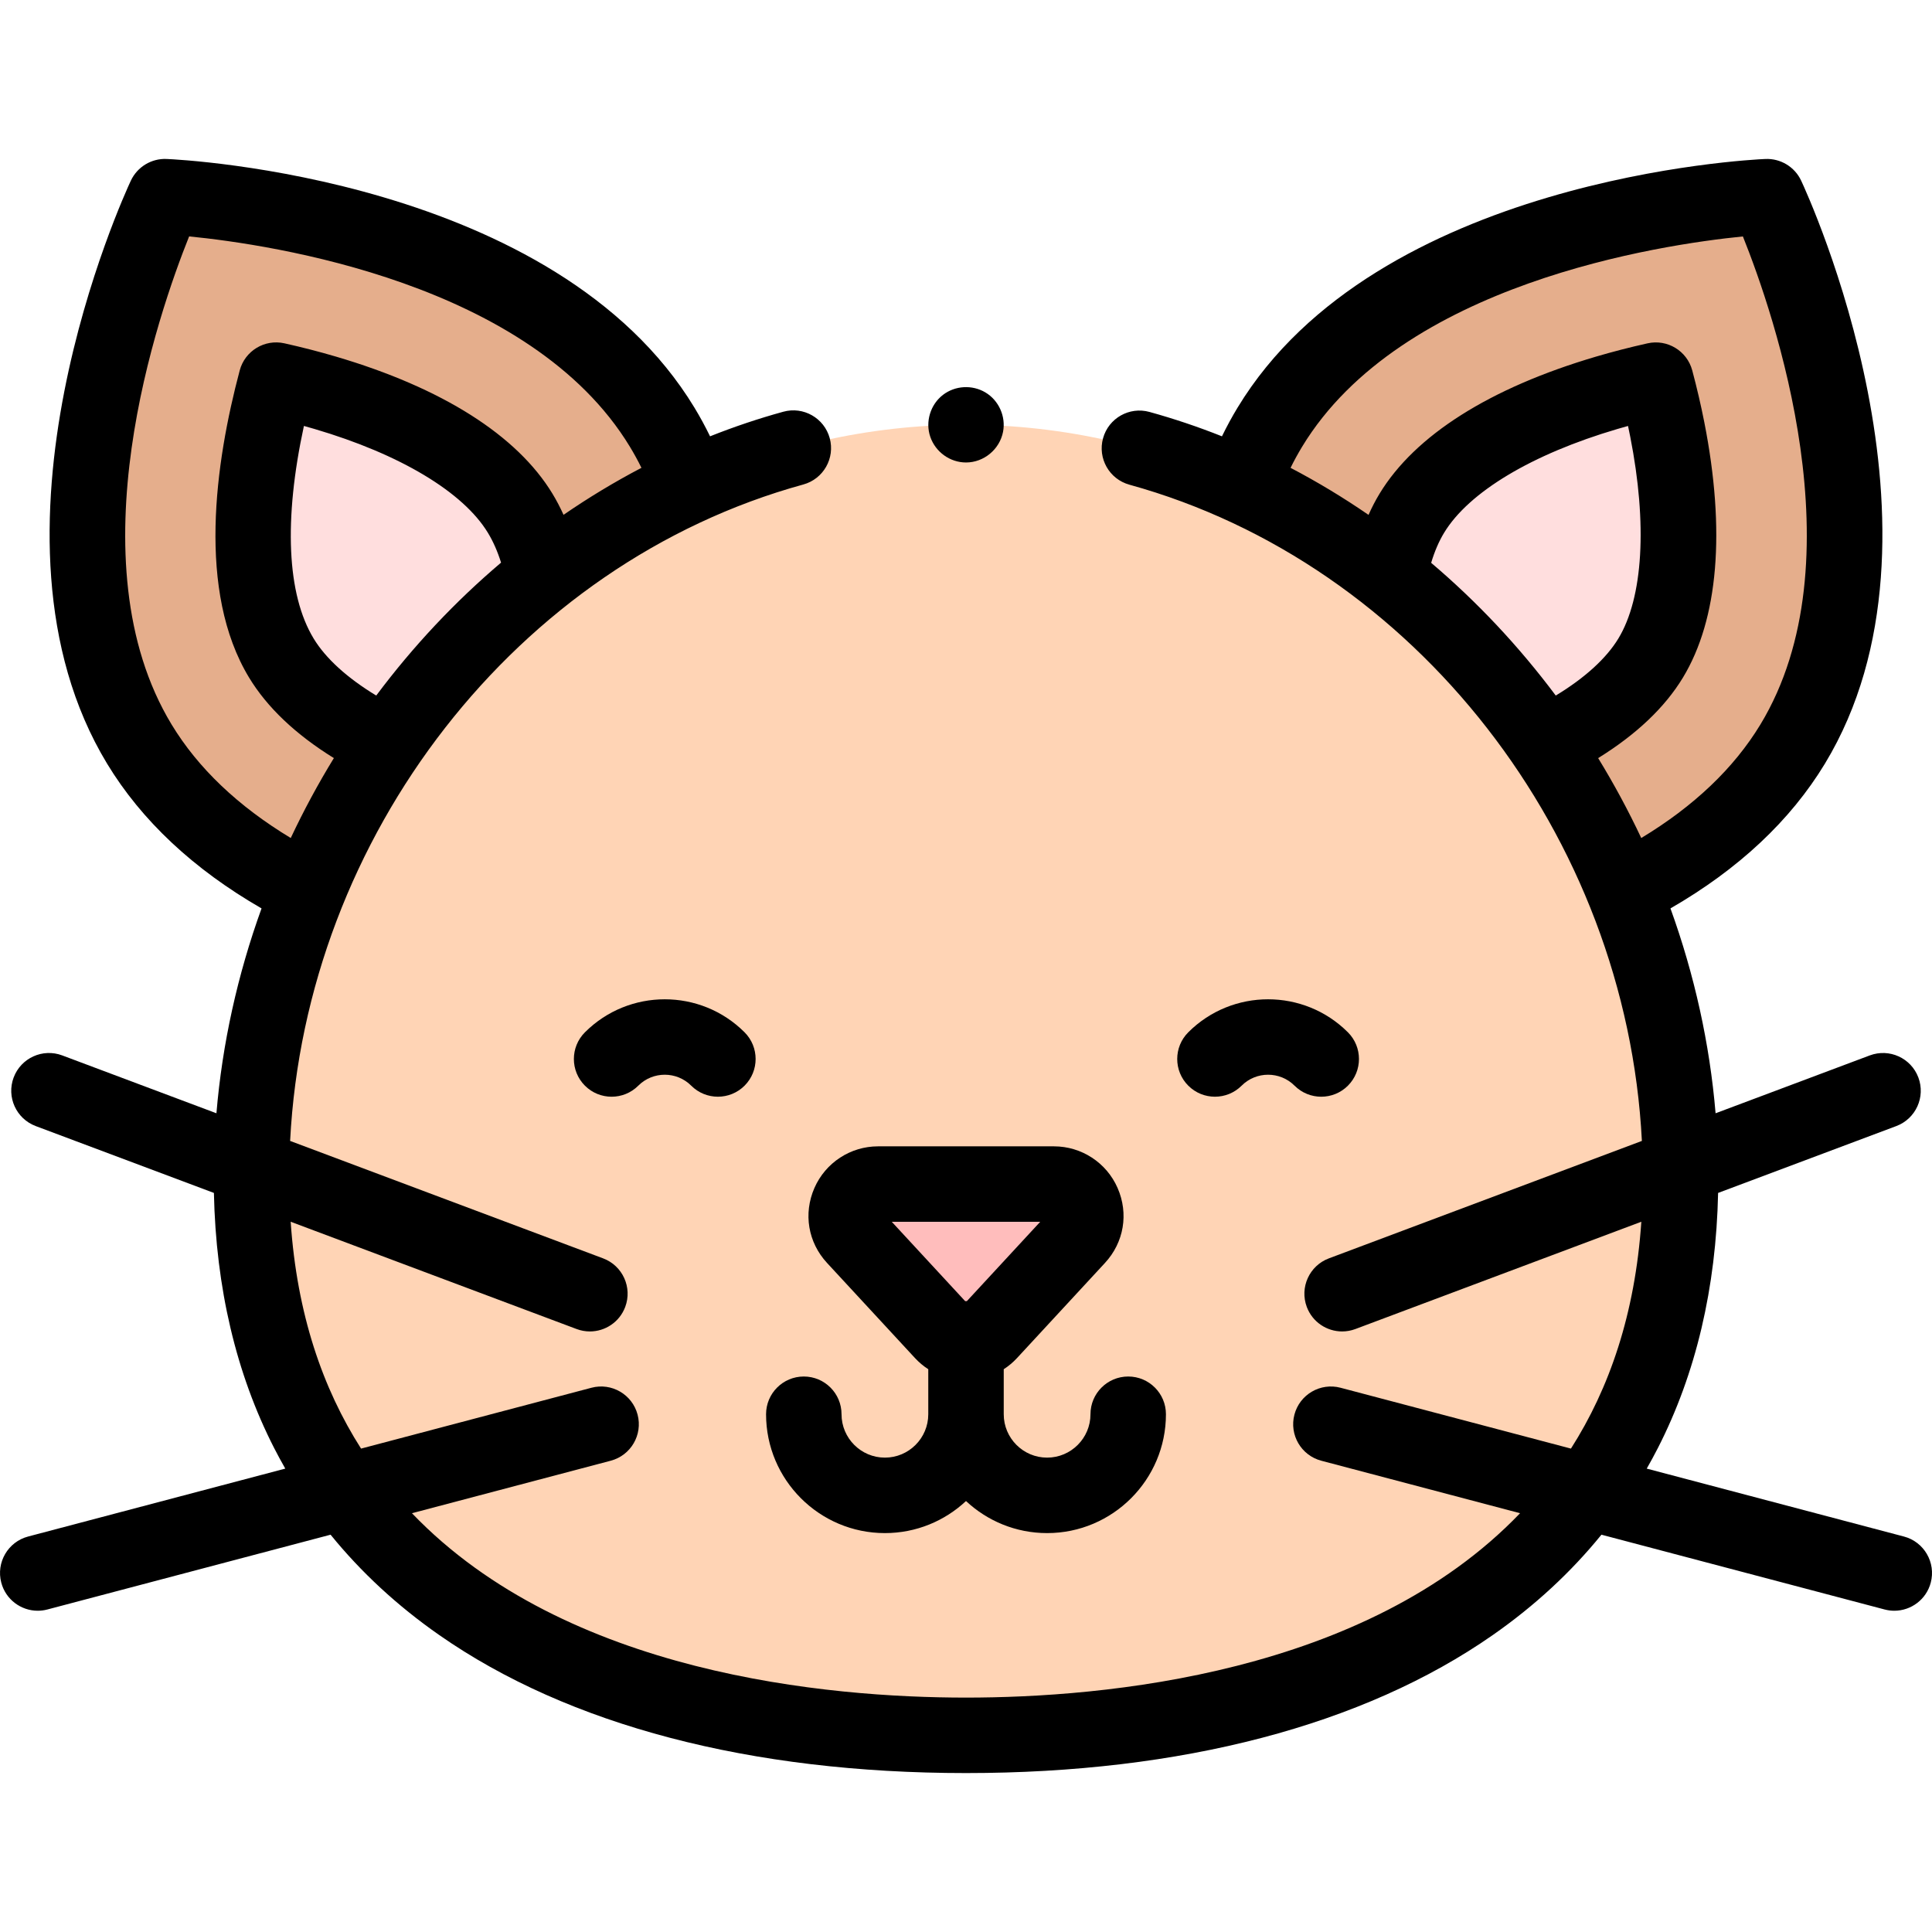 <svg id="Capa_1" enable-background="new 0 0 512.005 512.005" height="512" viewBox="0 0 512.005 512.005" width="512" xmlns="http://www.w3.org/2000/svg"><g><g><g><g><g><g><path clip-rule="evenodd" d="m181.932 126.274c-1.767-4.489-3.899-8.856-6.443-13.054-34.509-56.935-131.762-61.1-131.762-61.1s-41.302 88.145-6.794 145.08c10.121 16.698 25.638 28.856 42.516 37.702" fill="#e5ae8c" fill-rule="evenodd"/></g></g></g><g><g><g><path clip-rule="evenodd" d="m143.329 149.745c-1.195-4.969-2.973-9.601-5.468-13.718-7.954-13.124-26.304-24.464-51.669-31.933-4.473-1.317-8.85-2.423-13.003-3.35-6.261 23.53-10.361 54.292 1.372 73.65 4.885 8.059 13.691 15.446 25.634 21.677" fill="#ffdede" fill-rule="evenodd"/></g></g></g><g><g><g><path clip-rule="evenodd" d="m432.556 234.902c16.878-8.846 32.395-21.005 42.516-37.702 34.509-56.935-6.794-145.08-6.794-145.08s-97.253 4.165-131.762 61.1c-2.544 4.198-4.676 8.565-6.443 13.054" fill="#e5ae8c" fill-rule="evenodd"/></g></g></g><g><g><g><path clip-rule="evenodd" d="m411.81 196.07c11.943-6.231 20.749-13.618 25.634-21.677 7.955-13.124 9.519-34.638 4.404-60.581-.901-4.572-1.944-8.958-3.042-13.067-4.151.927-8.523 2.032-12.993 3.348-25.365 7.469-43.715 18.81-51.669 31.933-2.359 3.892-4.156 8.521-5.383 13.785" fill="#ffdede" fill-rule="evenodd"/></g></g></g><g><g><g><g><path clip-rule="evenodd" d="m445.365 311.954c0 104.462-84.781 147.932-189.363 147.932s-189.362-43.471-189.362-147.932 84.781-199.391 189.363-199.391 189.362 94.929 189.362 199.391z" fill="#ffd4b5" fill-rule="evenodd"/></g></g></g></g></g><g><g><g><path clip-rule="evenodd" d="m249.828 353.118-23.304-25.204c-4.979-5.385-1.16-14.118 6.174-14.118h46.609c7.334 0 11.154 8.733 6.174 14.118l-23.304 25.204c-3.329 3.601-9.02 3.601-12.349 0z" fill="#ffbdbc" fill-rule="evenodd"/></g></g></g></g><g><path d="m215.831 314.829c-2.976 6.806-1.692 14.421 3.351 19.874l23.304 25.204h.001c1.051 1.136 2.234 2.126 3.516 2.953v11.933c0 6.34-5.156 11.498-11.493 11.498s-11.493-5.158-11.493-11.498c0-5.523-4.477-10-10-10s-10 4.477-10 10c0 17.368 14.127 31.498 31.493 31.498 8.301 0 15.861-3.229 21.493-8.496 5.632 5.267 13.193 8.496 21.493 8.496 17.365 0 31.493-14.13 31.493-31.498 0-5.523-4.477-10-10-10s-10 4.477-10 10c0 6.34-5.156 11.498-11.493 11.498s-11.493-5.158-11.493-11.498v-11.933c1.282-.828 2.466-1.817 3.517-2.954l23.304-25.204c5.043-5.454 6.327-13.069 3.351-19.874-2.931-6.702-9.552-11.033-16.867-11.033h-46.608c-7.317.001-13.938 4.332-16.869 11.034zm59.838 8.967-19.442 21.027c-.075-.002-.15-.003-.225-.003s-.15.001-.225.003l-19.442-21.027z"/><path d="m504.556 407.198-68.15-17.998c1.037-1.811 2.031-3.65 2.984-5.514 10.046-19.673 15.398-42.379 15.93-67.545l47.221-17.718c5.171-1.94 7.789-7.705 5.85-12.876-1.94-5.171-7.706-7.789-12.876-5.85l-40.863 15.333c-1.548-18.425-5.599-36.715-11.957-54.292 18.037-10.394 31.788-23.276 40.928-38.354 36.86-60.814-4.511-150.71-6.29-154.507-1.711-3.653-5.447-5.919-9.483-5.748-4.189.179-103.025 5.093-139.885 65.907-1.478 2.438-2.858 4.976-4.13 7.591-6.299-2.506-12.712-4.666-19.213-6.461-5.325-1.472-10.831 1.654-12.301 6.978-1.47 5.323 1.654 10.831 6.978 12.301 75.85 20.946 131.692 93.169 135.822 173.914l-82.953 31.125c-5.171 1.94-7.79 7.705-5.85 12.876 1.506 4.014 5.316 6.49 9.364 6.49 1.167 0 2.354-.206 3.512-.64l75.779-28.434c-1.657 24.416-8.467 44.163-18.654 60.119l-61.059-16.125c-5.34-1.409-10.812 1.775-12.222 7.115s1.775 10.811 7.115 12.222l52.683 13.913c-40.935 42.696-110.296 48.865-146.834 48.865s-105.898-6.17-146.834-48.865l52.683-13.913c5.34-1.41 8.525-6.882 7.115-12.222s-6.879-8.527-12.222-7.115l-61.059 16.125c-10.187-15.957-16.996-35.703-18.654-60.119l75.779 28.434c1.157.434 2.344.64 3.512.64 4.048 0 7.858-2.477 9.364-6.49 1.94-5.171-.679-10.936-5.85-12.876l-82.952-31.125c4.131-80.836 60.05-153.083 136.005-173.964 5.325-1.464 8.456-6.968 6.991-12.293-1.464-5.325-6.967-8.459-12.293-6.991-6.572 1.807-13.053 3.985-19.418 6.518-1.272-2.616-2.652-5.153-4.13-7.591-36.858-60.816-135.694-65.73-139.884-65.909-4.024-.181-7.771 2.094-9.483 5.748-1.779 3.797-43.151 93.692-6.291 154.507 9.14 15.078 22.891 27.96 40.928 38.354-6.358 17.577-10.409 35.866-11.957 54.292l-40.862-15.333c-5.17-1.94-10.935.679-12.876 5.85-1.94 5.171.679 10.936 5.85 12.876l47.221 17.718c.532 25.166 5.884 47.871 15.93 67.545.952 1.865 1.947 3.703 2.984 5.514l-68.15 17.998c-5.34 1.41-8.525 6.882-7.115 12.222 1.184 4.484 5.233 7.449 9.662 7.449.845 0 1.704-.108 2.56-.334l75.05-19.82c8.084 9.958 17.701 18.848 28.772 26.578 34.289 23.939 82.57 36.593 139.625 36.593s105.335-12.654 139.624-36.593c11.071-7.73 20.688-16.62 28.772-26.578l75.051 19.82c.856.226 1.714.334 2.56.334 4.429 0 8.478-2.965 9.662-7.449 1.409-5.341-1.776-10.812-7.116-12.222zm-159.488-288.795c26.266-43.335 94.912-53.554 116.821-55.743 8.198 20.439 30.898 86.021 4.631 129.356-7 11.548-17.599 21.639-31.567 30.07-3.406-7.241-7.219-14.316-11.423-21.179 10.138-6.277 17.678-13.431 22.465-21.33 9.384-15.482 11.343-38.892 5.664-67.696-.88-4.468-1.954-9.083-3.192-13.717-1.385-5.18-6.607-8.348-11.84-7.178-4.663 1.041-9.252 2.224-13.639 3.515-28.165 8.294-48.012 20.86-57.396 36.343-1.064 1.755-2.035 3.627-2.912 5.606-6.668-4.588-13.572-8.754-20.667-12.469.948-1.922 1.969-3.786 3.055-5.578zm34.209 30.751c.907-3.027 2.053-5.69 3.418-7.945 6.562-10.827 23.307-20.858 45.941-27.523.927-.273 1.865-.54 2.811-.802.206.961.402 1.916.589 2.863 4.564 23.15 3.418 42.636-3.145 53.463-3.198 5.276-8.882 10.443-16.595 15.121-9.772-13.083-20.883-24.881-33.019-35.177zm-279.568 35.177c-7.713-4.678-13.398-9.845-16.595-15.121-7.087-11.692-7.948-31.479-2.572-56.33.952.263 1.895.532 2.826.807 22.635 6.665 39.38 16.697 45.942 27.523 1.396 2.303 2.56 4.949 3.478 7.894-12.16 10.307-23.29 22.122-33.079 35.227zm-54.224 7.686c-26.27-43.342-3.559-108.94 4.635-129.365 21.9 2.162 90.486 12.308 116.817 55.751 1.086 1.792 2.107 3.656 3.056 5.578-7.089 3.711-13.986 7.873-20.649 12.456-.883-1.96-1.86-3.828-2.931-5.594-9.384-15.482-29.231-28.049-57.396-36.343-4.384-1.291-8.977-2.475-13.648-3.518-5.236-1.169-10.463 2.003-11.842 7.188-6.521 24.508-11.384 58.525 2.484 81.405 4.788 7.899 12.327 15.053 22.466 21.331-4.205 6.863-8.018 13.938-11.424 21.179-13.97-8.43-24.569-18.52-31.568-30.068z"/><g><g><g><g><path d="m256.002 122.563c-4.249 0-8.085-2.788-9.462-6.79-1.373-3.989.024-8.582 3.376-11.141 3.235-2.47 7.73-2.712 11.224-.637 3.557 2.112 5.468 6.384 4.681 10.444-.899 4.644-5.074 8.124-9.819 8.124z"/></g></g></g></g><g><g><g><g><g><path d="m314.906 273.573c11.664-11.664 30.643-11.662 42.309.003 3.905 3.905 3.905 10.237 0 14.142s-10.237 3.905-14.142 0c-3.867-3.867-10.159-3.869-14.024-.003-3.905 3.905-10.237 3.905-14.142 0-3.906-3.905-3.906-10.236-.001-14.142z"/></g></g></g></g><g><g><g><g><path d="m197.321 273.573c3.905 3.905 3.905 10.237 0 14.142s-10.237 3.905-14.142 0c-3.866-3.866-10.157-3.864-14.024.003-3.905 3.905-10.237 3.905-14.142 0s-3.905-10.237 0-14.142c11.665-11.665 30.644-11.666 42.308-.003z"/></g></g></g></g></g></g></g></svg>